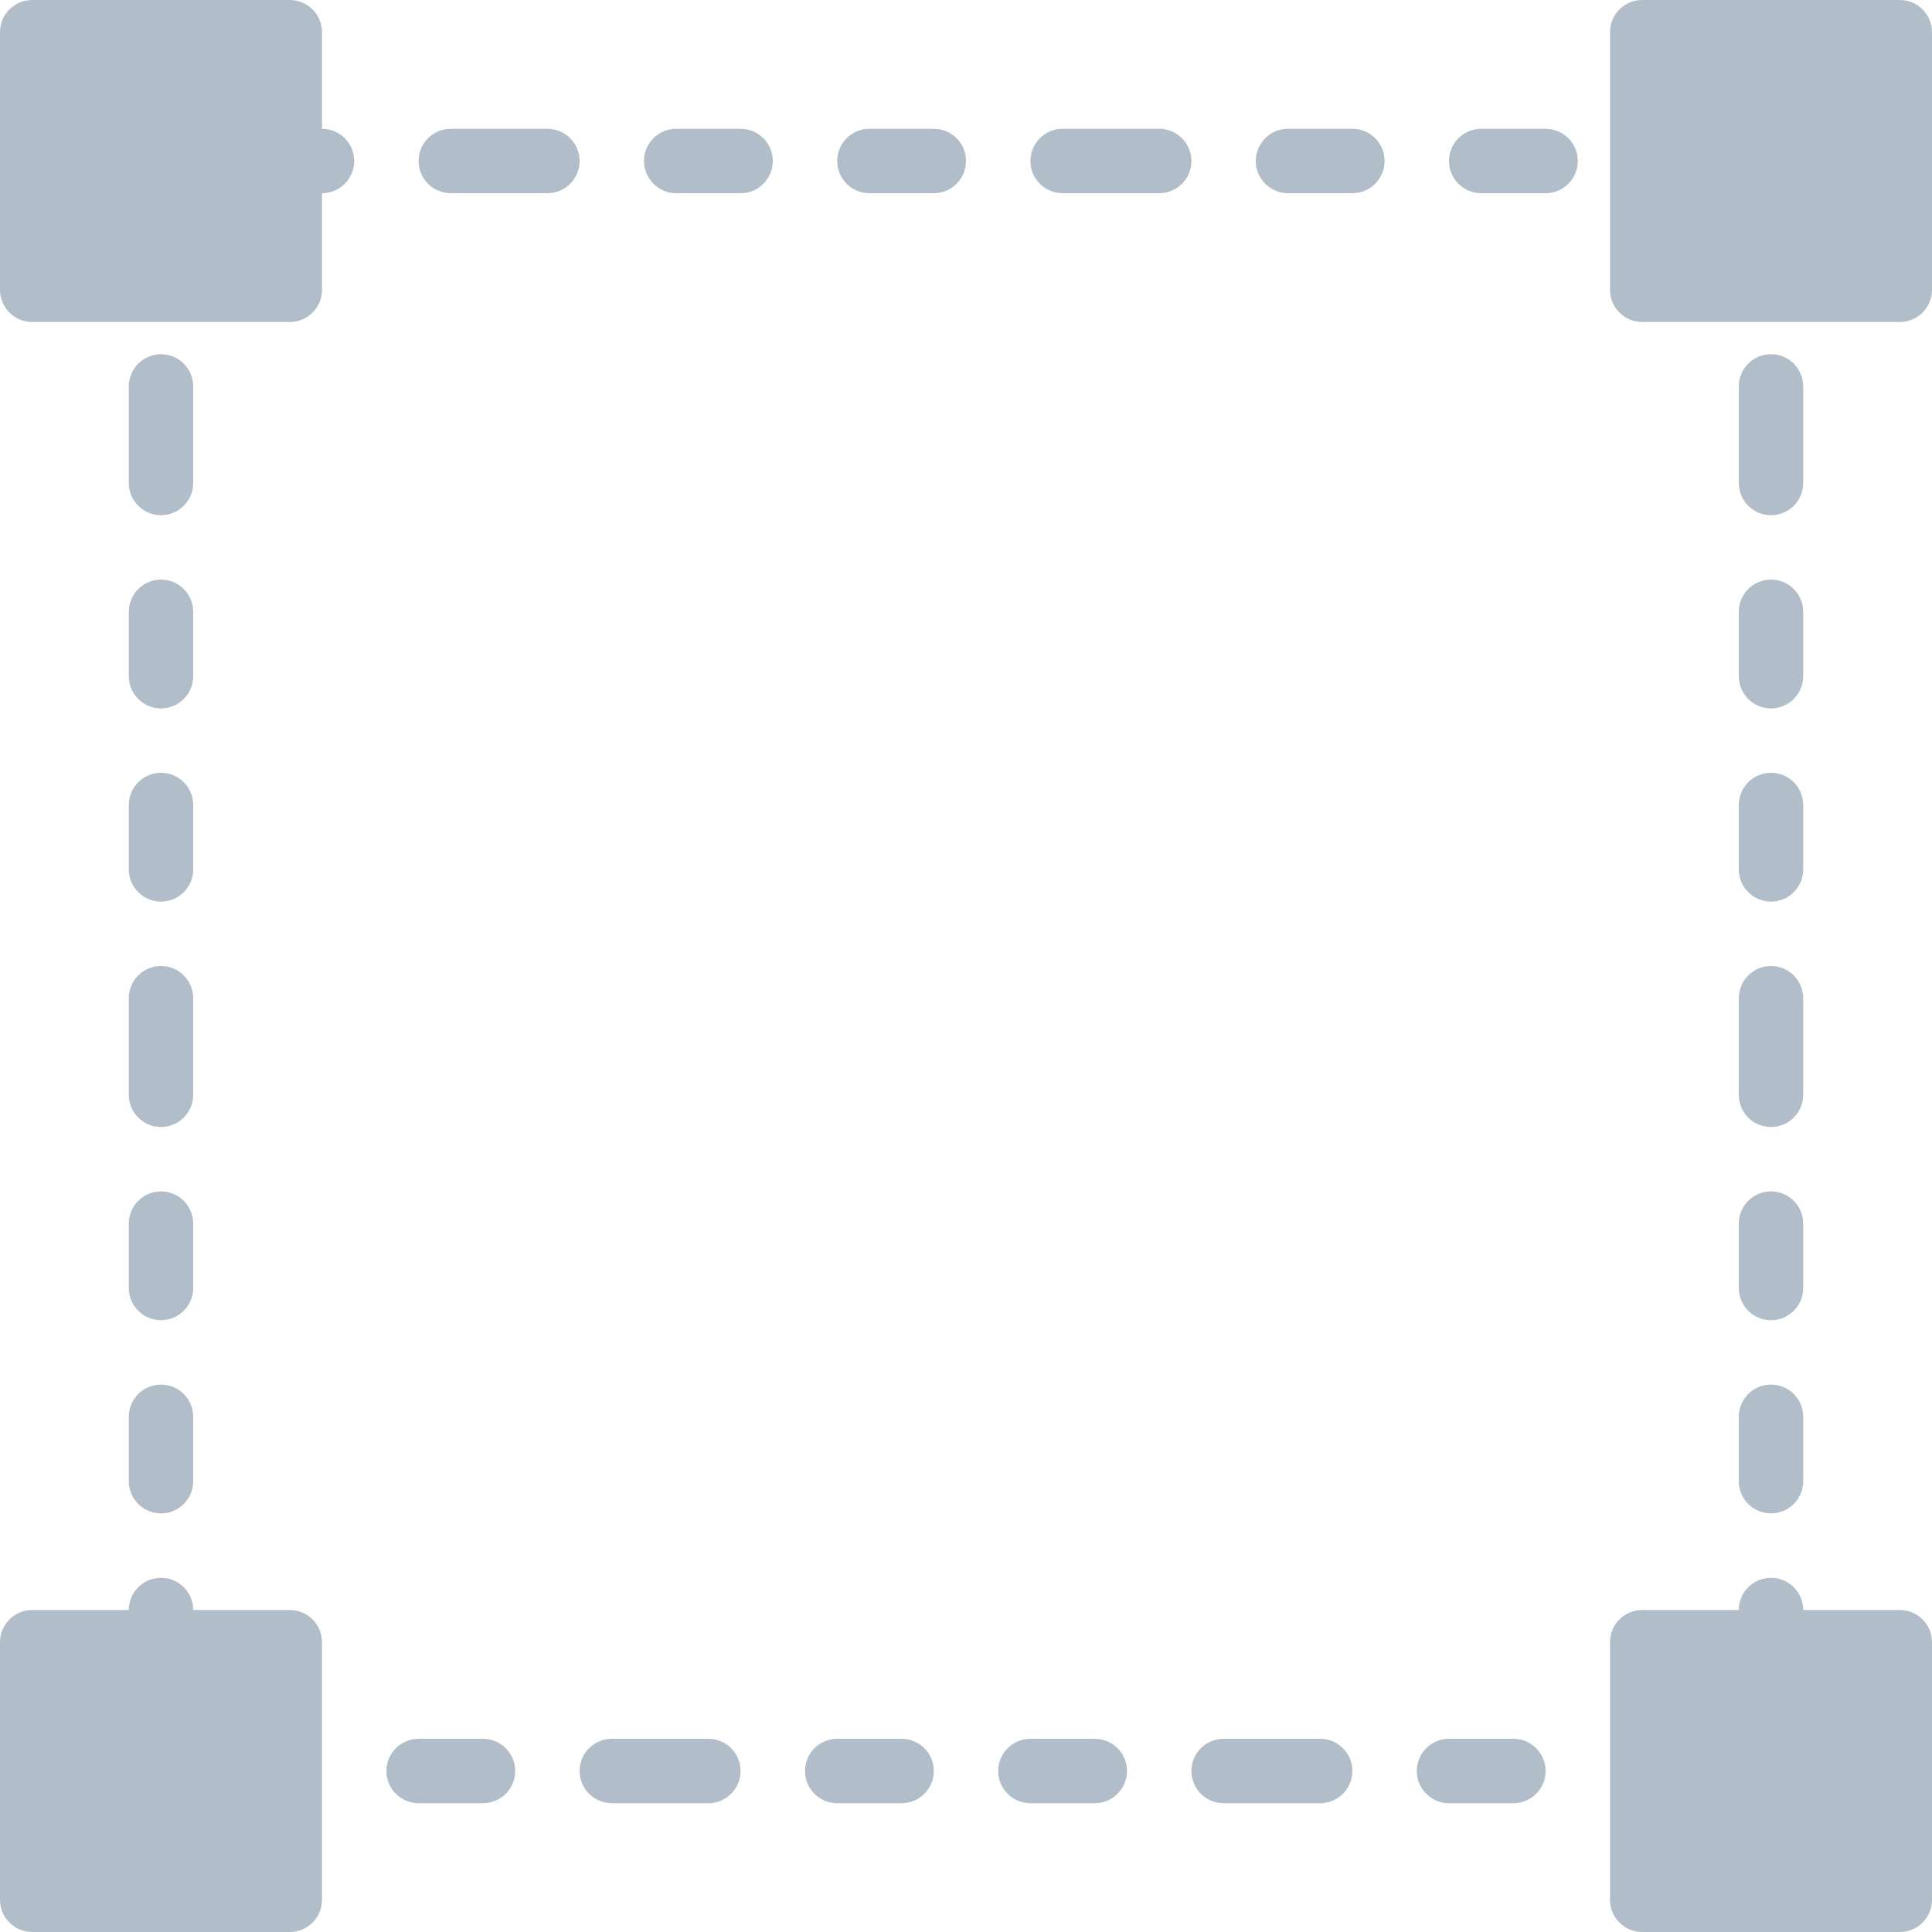 <?xml version="1.0" encoding="iso-8859-1"?>
<!-- Generator: Adobe Illustrator 19.0.0, SVG Export Plug-In . SVG Version: 6.00 Build 0)  -->
<svg version="1.1" id="Capa_1" xmlns="http://www.w3.org/2000/svg" xmlns:xlink="http://www.w3.org/1999/xlink" x="0px" y="0px"
	 viewBox="0 0 512 512" style="enable-background:new 0 0 512 512;" xml:space="preserve">
<g>
	<g>
		<path fill="#b1bec9" d="M76.8,426.667H59.733H51.2c0-4.719-3.823-8.533-8.533-8.533s-8.533,3.814-8.533,8.533h-25.6
			c-4.71,0-8.533,3.814-8.533,8.533v68.267C0,508.186,3.823,512,8.533,512H76.8c4.71,0,8.533-3.814,8.533-8.533v-34.133v-17.067
			V435.2C85.333,430.481,81.51,426.667,76.8,426.667z"/>
	</g>
</g>
<g>
	<g>
		<path fill="#b1bec9" d="M503.467,0H435.2c-4.71,0-8.533,3.814-8.533,8.533V51.2v25.6c0,4.719,3.823,8.533,8.533,8.533h8.533H460.8h42.667
			c4.71,0,8.533-3.814,8.533-8.533V8.533C512,3.814,508.177,0,503.467,0z"/>
	</g>
</g>
<g>
	<g>
		<path fill="#b1bec9" d="M503.467,426.667h-25.6c0-4.719-3.823-8.533-8.533-8.533s-8.533,3.814-8.533,8.533h-8.533H435.2
			c-4.71,0-8.533,3.814-8.533,8.533v17.067v17.067v34.133c0,4.719,3.823,8.533,8.533,8.533h68.267c4.71,0,8.533-3.814,8.533-8.533
			V435.2C512,430.481,508.177,426.667,503.467,426.667z"/>
	</g>
</g>
<g>
	<g>
		<path fill="#b1bec9" d="M128,460.8h-17.067c-4.71,0-8.533,3.814-8.533,8.533s3.823,8.533,8.533,8.533H128c4.71,0,8.533-3.814,8.533-8.533
			S132.71,460.8,128,460.8z"/>
	</g>
</g>
<g>
	<g>
		<path fill="#b1bec9" d="M42.667,153.6c-4.71,0-8.533,3.814-8.533,8.533V179.2c0,4.719,3.823,8.533,8.533,8.533s8.533-3.814,8.533-8.533v-17.067
			C51.2,157.414,47.377,153.6,42.667,153.6z"/>
	</g>
</g>
<g>
	<g>
		<path fill="#b1bec9" d="M85.333,34.133v-25.6C85.333,3.814,81.51,0,76.8,0H8.533C3.823,0,0,3.814,0,8.533V76.8c0,4.719,3.823,8.533,8.533,8.533
			H51.2h17.067H76.8c4.71,0,8.533-3.814,8.533-8.533V51.2c4.71,0,8.533-3.814,8.533-8.533S90.044,34.133,85.333,34.133z"/>
	</g>
</g>
<g>
	<g>
		<path fill="#b1bec9" d="M187.733,460.8h-25.6c-4.71,0-8.533,3.814-8.533,8.533s3.823,8.533,8.533,8.533h25.6c4.71,0,8.533-3.814,8.533-8.533
			S192.444,460.8,187.733,460.8z"/>
	</g>
</g>
<g>
	<g>
		<path fill="#b1bec9" d="M145.067,34.133h-25.6c-4.71,0-8.533,3.814-8.533,8.533s3.823,8.533,8.533,8.533h25.6c4.71,0,8.533-3.814,8.533-8.533
			S149.777,34.133,145.067,34.133z"/>
	</g>
</g>
<g>
	<g>
		<path fill="#b1bec9" d="M196.267,34.133H179.2c-4.71,0-8.533,3.814-8.533,8.533S174.49,51.2,179.2,51.2h17.067c4.71,0,8.533-3.814,8.533-8.533
			S200.977,34.133,196.267,34.133z"/>
	</g>
</g>
<g>
	<g>
		<path fill="#b1bec9" d="M42.667,204.8c-4.71,0-8.533,3.814-8.533,8.533V230.4c0,4.719,3.823,8.533,8.533,8.533s8.533-3.814,8.533-8.533v-17.067
			C51.2,208.614,47.377,204.8,42.667,204.8z"/>
	</g>
</g>
<g>
	<g>
		<path fill="#b1bec9" d="M42.667,256c-4.71,0-8.533,3.814-8.533,8.533v25.6c0,4.719,3.823,8.533,8.533,8.533s8.533-3.814,8.533-8.533v-25.6
			C51.2,259.814,47.377,256,42.667,256z"/>
	</g>
</g>
<g>
	<g>
		<path fill="#b1bec9" d="M42.667,366.933c-4.71,0-8.533,3.814-8.533,8.533v17.067c0,4.719,3.823,8.533,8.533,8.533s8.533-3.814,8.533-8.533
			v-17.067C51.2,370.748,47.377,366.933,42.667,366.933z"/>
	</g>
</g>
<g>
	<g>
		<path fill="#b1bec9" d="M42.667,93.867c-4.71,0-8.533,3.814-8.533,8.533V128c0,4.719,3.823,8.533,8.533,8.533S51.2,132.719,51.2,128v-25.6
			C51.2,97.681,47.377,93.867,42.667,93.867z"/>
	</g>
</g>
<g>
	<g>
		<path fill="#b1bec9" d="M42.667,315.733c-4.71,0-8.533,3.814-8.533,8.533v17.067c0,4.719,3.823,8.533,8.533,8.533s8.533-3.814,8.533-8.533
			v-17.067C51.2,319.548,47.377,315.733,42.667,315.733z"/>
	</g>
</g>
<g>
	<g>
		<path fill="#b1bec9" d="M290.133,460.8h-17.067c-4.71,0-8.533,3.814-8.533,8.533s3.823,8.533,8.533,8.533h17.067c4.71,0,8.533-3.814,8.533-8.533
			S294.844,460.8,290.133,460.8z"/>
	</g>
</g>
<g>
	<g>
		<path fill="#b1bec9" d="M469.333,204.8c-4.71,0-8.533,3.814-8.533,8.533V230.4c0,4.719,3.823,8.533,8.533,8.533s8.533-3.814,8.533-8.533v-17.067
			C477.867,208.614,474.044,204.8,469.333,204.8z"/>
	</g>
</g>
<g>
	<g>
		<path fill="#b1bec9" d="M469.333,93.867c-4.71,0-8.533,3.814-8.533,8.533V128c0,4.719,3.823,8.533,8.533,8.533s8.533-3.814,8.533-8.533v-25.6
			C477.867,97.681,474.044,93.867,469.333,93.867z"/>
	</g>
</g>
<g>
	<g>
		<path fill="#b1bec9" d="M469.333,256c-4.71,0-8.533,3.814-8.533,8.533v25.6c0,4.719,3.823,8.533,8.533,8.533s8.533-3.814,8.533-8.533v-25.6
			C477.867,259.814,474.044,256,469.333,256z"/>
	</g>
</g>
<g>
	<g>
		<path fill="#b1bec9" d="M469.333,153.6c-4.71,0-8.533,3.814-8.533,8.533V179.2c0,4.719,3.823,8.533,8.533,8.533s8.533-3.814,8.533-8.533v-17.067
			C477.867,157.414,474.044,153.6,469.333,153.6z"/>
	</g>
</g>
<g>
	<g>
		<path fill="#b1bec9" d="M469.333,366.933c-4.71,0-8.533,3.814-8.533,8.533v17.067c0,4.719,3.823,8.533,8.533,8.533s8.533-3.814,8.533-8.533
			v-17.067C477.867,370.748,474.044,366.933,469.333,366.933z"/>
	</g>
</g>
<g>
	<g>
		<path fill="#b1bec9" d="M469.333,315.733c-4.71,0-8.533,3.814-8.533,8.533v17.067c0,4.719,3.823,8.533,8.533,8.533s8.533-3.814,8.533-8.533
			v-17.067C477.867,319.548,474.044,315.733,469.333,315.733z"/>
	</g>
</g>
<g>
	<g>
		<path fill="#b1bec9" d="M409.6,34.133h-17.067c-4.71,0-8.533,3.814-8.533,8.533s3.823,8.533,8.533,8.533H409.6c4.71,0,8.533-3.814,8.533-8.533
			S414.31,34.133,409.6,34.133z"/>
	</g>
</g>
<g>
	<g>
		<path fill="#b1bec9" d="M307.2,34.133h-25.6c-4.71,0-8.533,3.814-8.533,8.533S276.89,51.2,281.6,51.2h25.6c4.71,0,8.533-3.814,8.533-8.533
			S311.91,34.133,307.2,34.133z"/>
	</g>
</g>
<g>
	<g>
		<path fill="#b1bec9" d="M247.467,34.133H230.4c-4.71,0-8.533,3.814-8.533,8.533S225.69,51.2,230.4,51.2h17.067c4.71,0,8.533-3.814,8.533-8.533
			S252.177,34.133,247.467,34.133z"/>
	</g>
</g>
<g>
	<g>
		<path fill="#b1bec9" d="M349.867,460.8h-25.6c-4.71,0-8.533,3.814-8.533,8.533s3.823,8.533,8.533,8.533h25.6c4.71,0,8.533-3.814,8.533-8.533
			S354.577,460.8,349.867,460.8z"/>
	</g>
</g>
<g>
	<g>
		<path fill="#b1bec9" d="M358.4,34.133h-17.067c-4.71,0-8.533,3.814-8.533,8.533s3.823,8.533,8.533,8.533H358.4c4.71,0,8.533-3.814,8.533-8.533
			S363.11,34.133,358.4,34.133z"/>
	</g>
</g>
<g>
	<g>
		<path fill="#b1bec9" d="M238.933,460.8h-17.067c-4.71,0-8.533,3.814-8.533,8.533s3.823,8.533,8.533,8.533h17.067c4.71,0,8.533-3.814,8.533-8.533
			S243.644,460.8,238.933,460.8z"/>
	</g>
</g>
<g>
	<g>
		<path fill="#b1bec9" d="M401.067,460.8H384c-4.71,0-8.533,3.814-8.533,8.533s3.823,8.533,8.533,8.533h17.067c4.71,0,8.533-3.814,8.533-8.533
			S405.777,460.8,401.067,460.8z"/>
	</g>
</g>
<g>
</g>
<g>
</g>
<g>
</g>
<g>
</g>
<g>
</g>
<g>
</g>
<g>
</g>
<g>
</g>
<g>
</g>
<g>
</g>
<g>
</g>
<g>
</g>
<g>
</g>
<g>
</g>
<g>
</g>
</svg>
